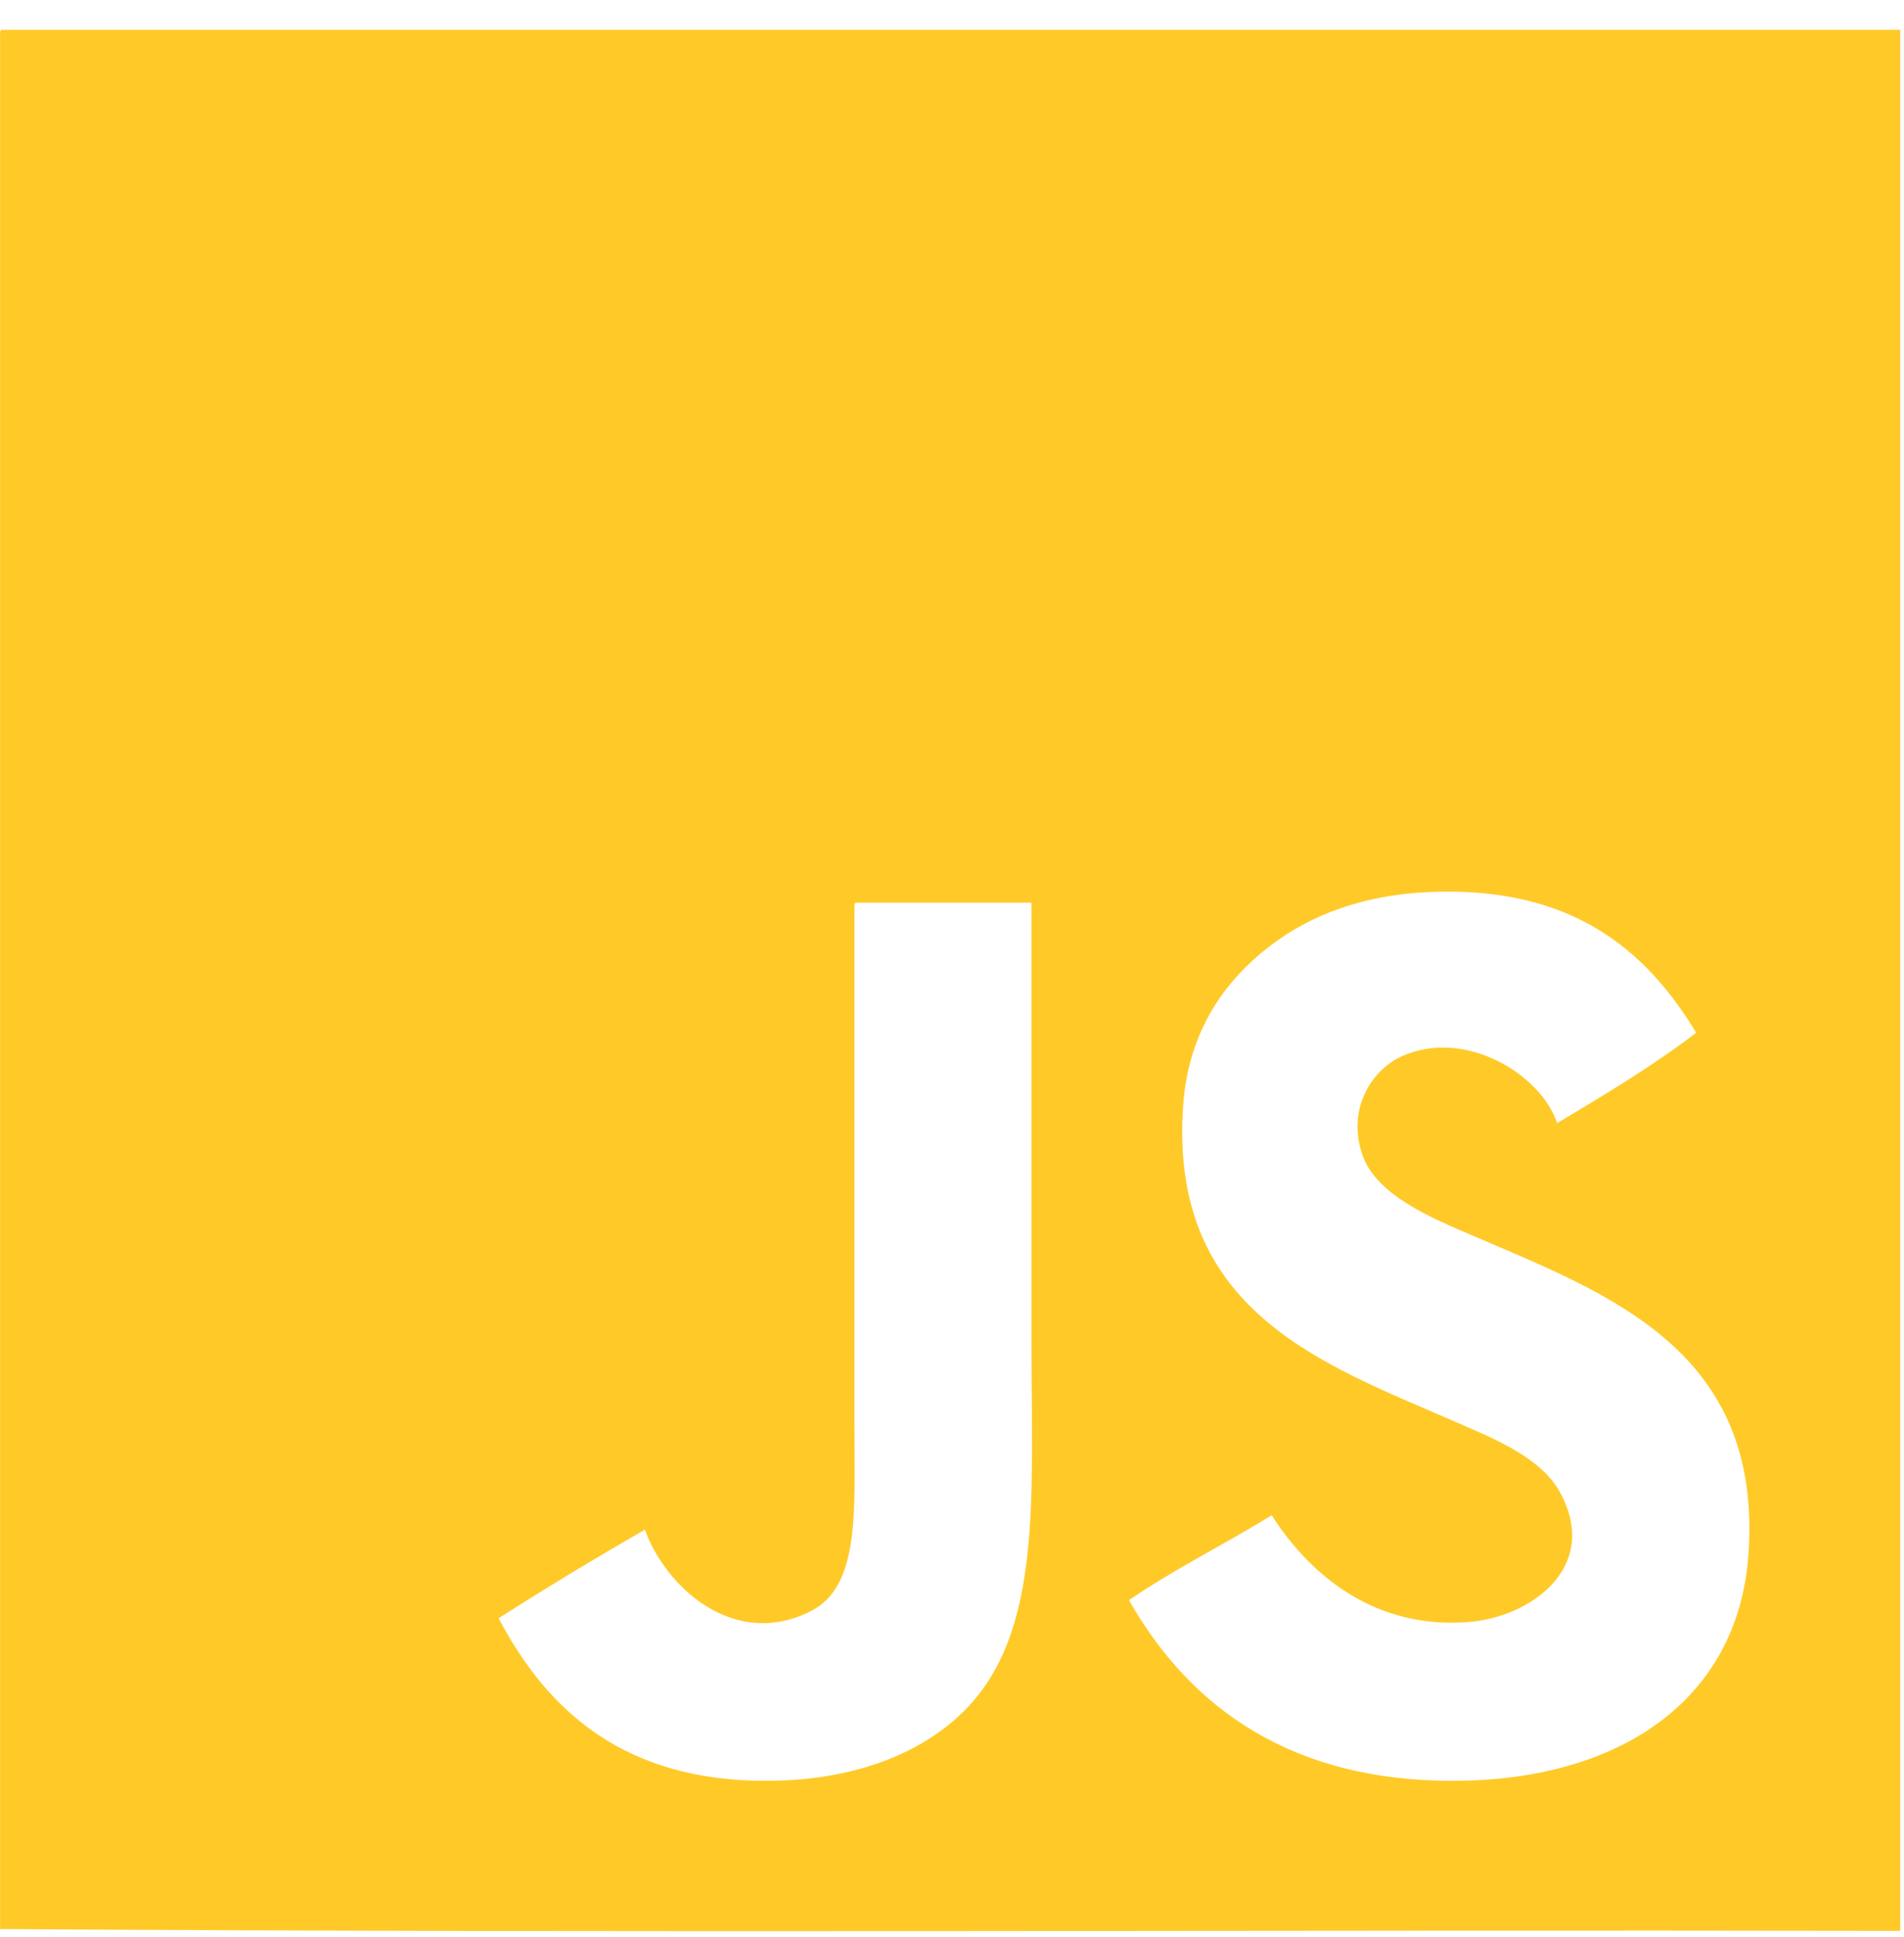 <svg width="60" height="61" viewBox="0 0 60 61" fill="none" xmlns="http://www.w3.org/2000/svg">
<path fill-rule="evenodd" clip-rule="evenodd" d="M0.06 0.941C-0.007 0.951 -0.002 1.032 0.003 1.112C0.003 20.995 0.003 40.875 0.003 60.758C19.85 60.891 39.941 60.777 59.883 60.815C59.883 40.856 59.883 20.899 59.883 0.941C39.943 0.941 20 0.941 0.06 0.941ZM30.398 53.871C29.012 55.268 26.826 56.09 24.137 56.09C19.725 56.09 17.276 53.941 15.713 50.968C17.218 50.007 18.755 49.079 20.323 48.18C20.962 49.968 23.122 51.979 25.559 50.741C27.104 49.956 26.926 47.576 26.926 44.992C26.926 39.628 26.926 33.44 26.926 28.601C26.921 28.52 26.916 28.44 26.983 28.43C28.823 28.43 30.664 28.43 32.504 28.43C32.504 32.741 32.504 37.618 32.504 42.203C32.504 47.195 32.861 51.389 30.398 53.871ZM55.101 48.92C54.788 53.594 50.971 56.076 45.823 56.09C40.777 56.105 37.547 53.862 35.577 50.399C36.994 49.424 38.598 48.639 40.074 47.724C41.256 49.572 43.301 51.347 46.336 51.082C48.226 50.917 50.42 49.377 49.181 47.041C48.581 45.909 47.129 45.334 45.823 44.765C41.681 42.958 36.82 41.3 37.285 34.805C37.441 32.635 38.44 31.111 39.733 30.024C41.058 28.911 42.834 28.165 45.197 28.089C49.49 27.952 51.844 29.861 53.451 32.529C52.084 33.571 50.578 34.475 49.068 35.374C48.572 33.851 46.18 32.367 44.173 33.269C43.26 33.678 42.44 34.881 42.921 36.342C43.349 37.644 45.099 38.357 46.506 38.96C50.766 40.783 55.527 42.566 55.101 48.92Z" fill="#FFCA28"/>
</svg>
